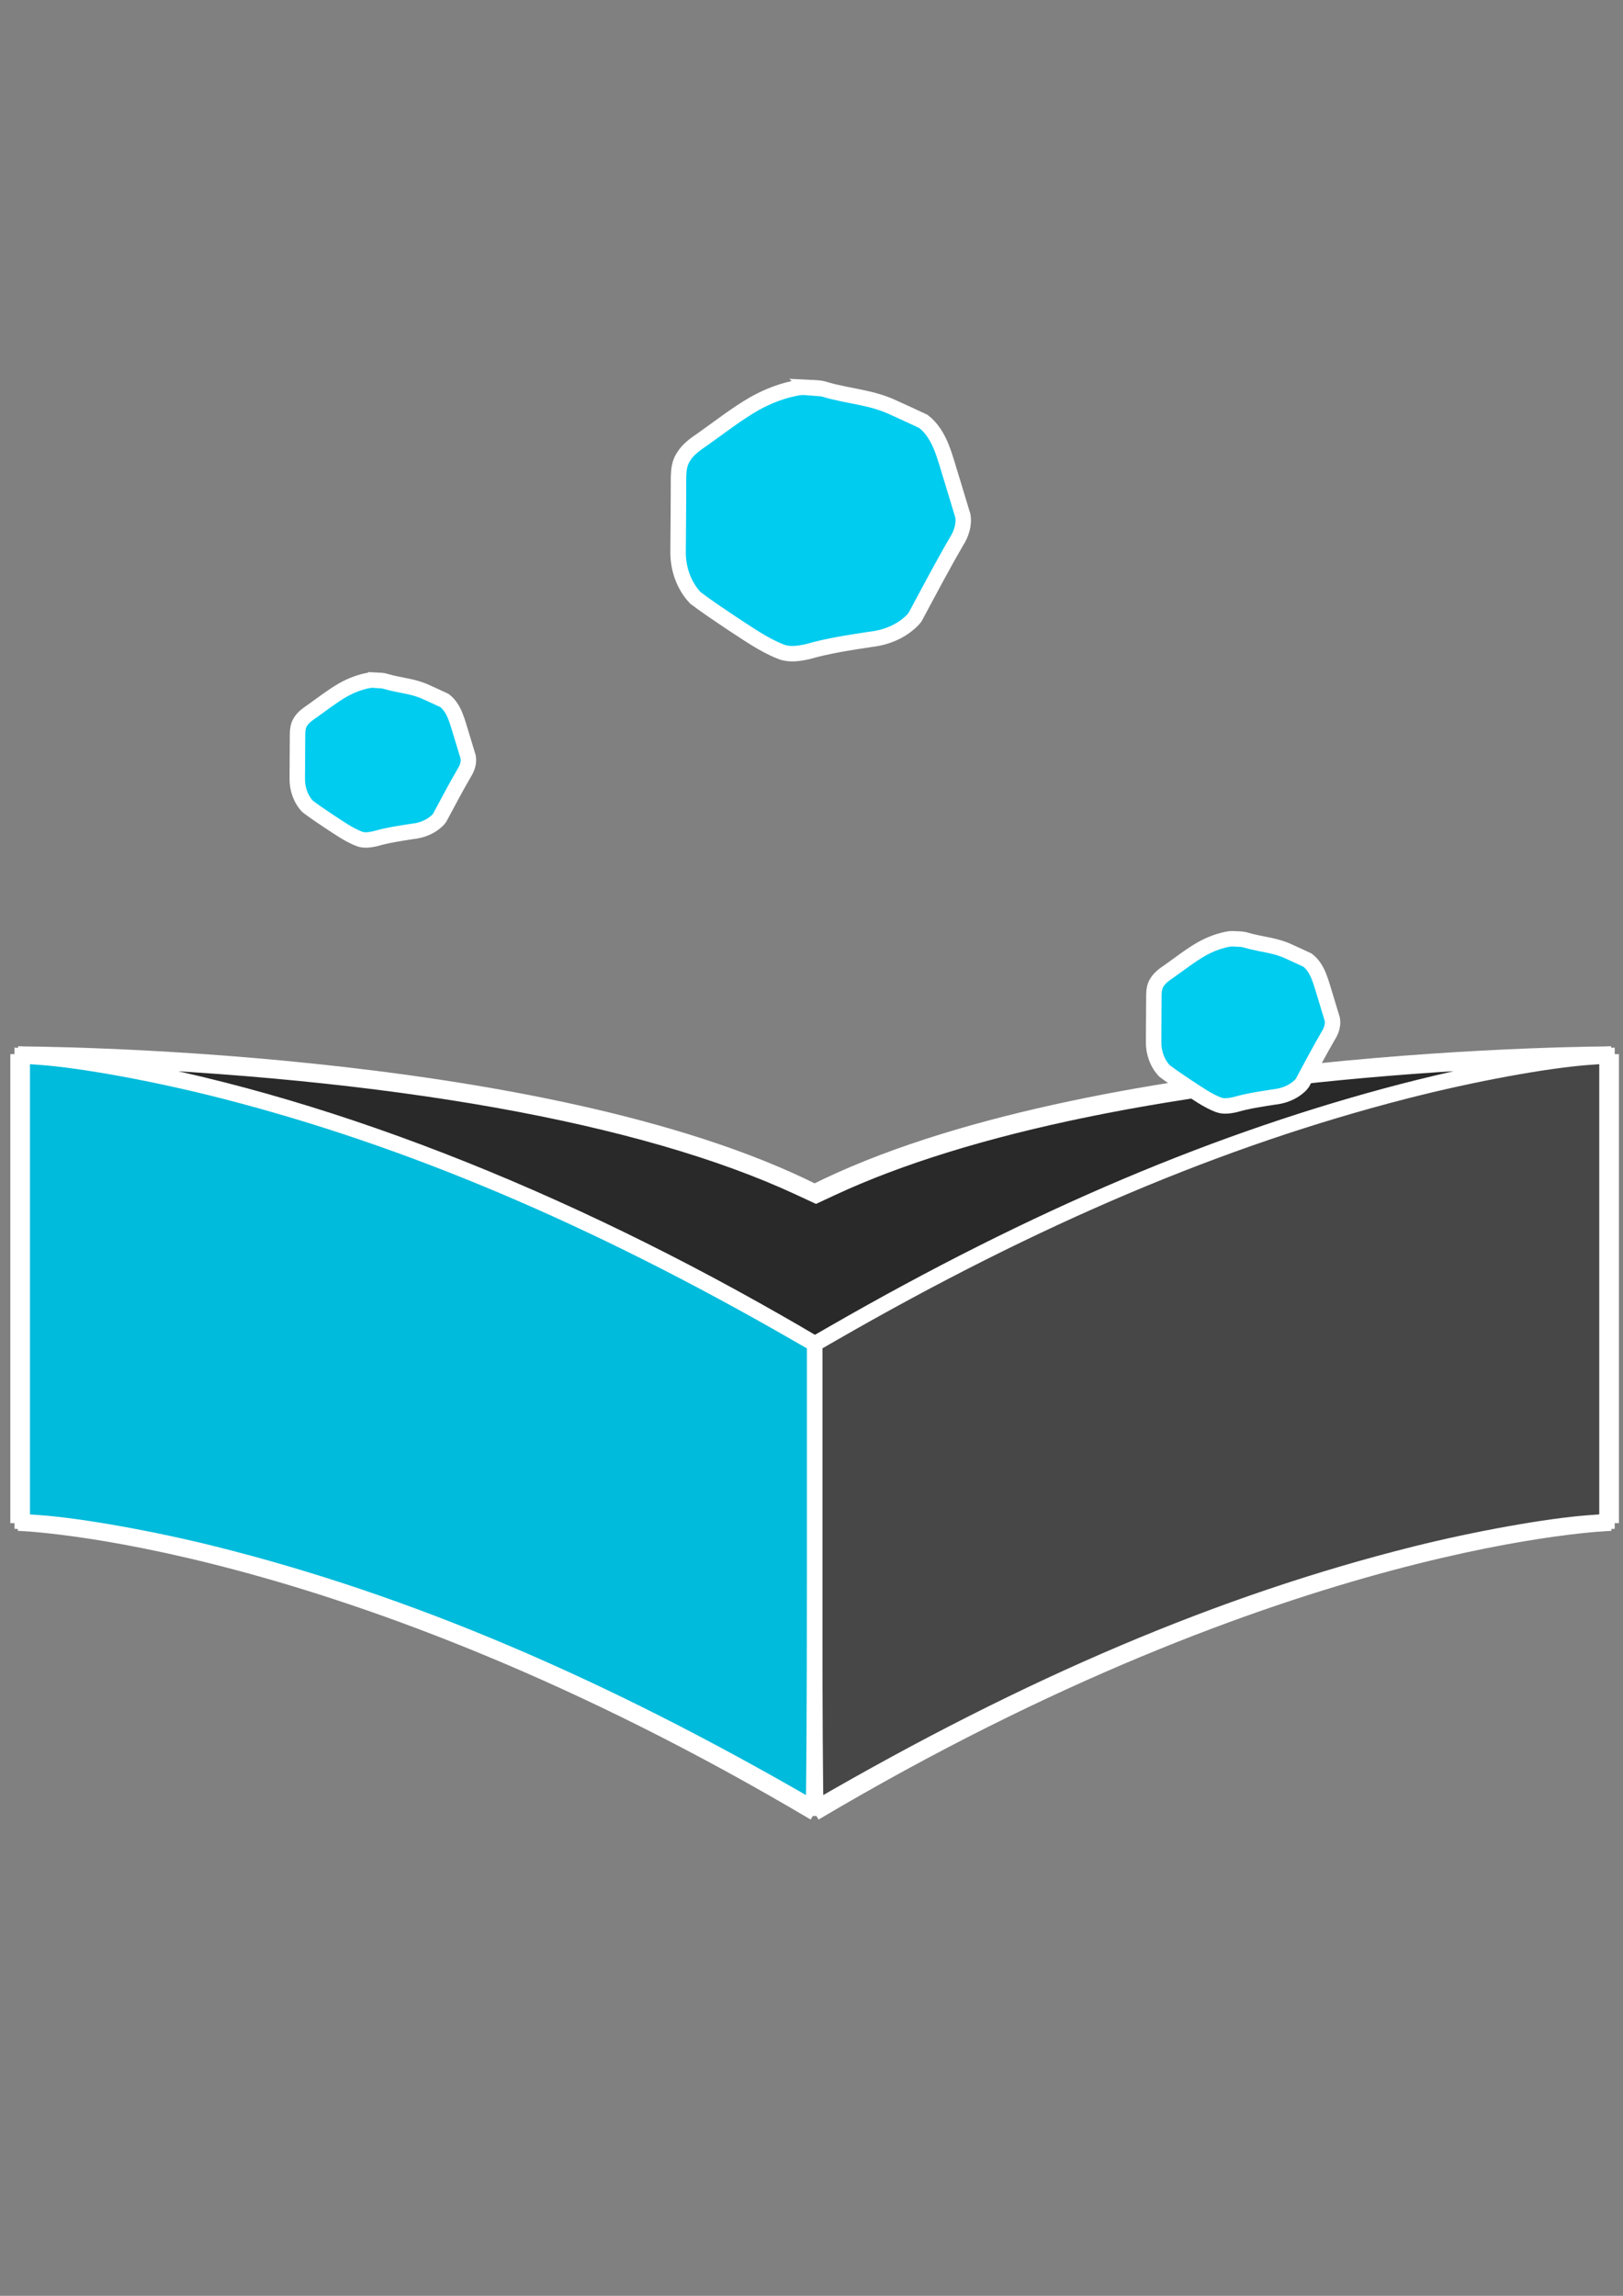 <?xml version="1.0" encoding="UTF-8" standalone="no"?>
<!-- Created with Inkscape (http://www.inkscape.org/) -->

<svg
   xmlns:dc="http://purl.org/dc/elements/1.1/"
   xmlns:cc="http://creativecommons.org/ns#"
   xmlns:rdf="http://www.w3.org/1999/02/22-rdf-syntax-ns#"
   xmlns:svg="http://www.w3.org/2000/svg"
   xmlns="http://www.w3.org/2000/svg"
   xmlns:sodipodi="http://sodipodi.sourceforge.net/DTD/sodipodi-0.dtd"
   xmlns:inkscape="http://www.inkscape.org/namespaces/inkscape"
   width="210mm"
   height="297mm"
   viewBox="0 0 210 297"
   version="1.1"
   id="svg8"
   inkscape:export-filename="C:\Users\Twoducky\Downloads\lynt.png"
   inkscape:export-xdpi="96"
   inkscape:export-ydpi="96"
   sodipodi:docname="lint_blue.svg"
   inkscape:version="0.92.0 r15299">
  <rect x="0" y="0" width="210" height="297" fill="#808080" stroke="none"/>
  <defs
     id="defs2" />
  <sodipodi:namedview
     id="base"
     pagecolor="#ffffff"
     bordercolor="#666666"
     borderopacity="1.0"
     inkscape:pageopacity="0.0"
     inkscape:pageshadow="2"
     inkscape:zoom="1.1200123"
     inkscape:cx="256.10486"
     inkscape:cy="602.93423"
     inkscape:document-units="mm"
     inkscape:current-layer="layer3"
     showgrid="false"
     inkscape:window-width="1920"
     inkscape:window-height="1058"
     inkscape:window-x="-8"
     inkscape:window-y="-8"
     inkscape:window-maximized="1" />
  <g
     inkscape:label="Layer 1"
     inkscape:groupmode="layer"
     id="layer1">
    <path
       style="fill:none;stroke:#ffffff;stroke-width:2;stroke-linecap:butt;stroke-linejoin:miter;stroke-opacity:1;stroke-miterlimit:4;stroke-dasharray:none"
       d="m 2.336,197.041 c 0,0 41.881,1.217 103.067,37.488"
       id="path3767"
       inkscape:connector-curvature="0" />
    <path
       style="fill:none;stroke:#ffffff;stroke-width:2;stroke-linecap:butt;stroke-linejoin:miter;stroke-opacity:1;stroke-miterlimit:4;stroke-dasharray:none"
       d="M 2.336,197.041 V 136.369"
       id="path3769"
       inkscape:connector-curvature="0" />
    <path
       style="fill:none;stroke:#ffffff;stroke-width:2;stroke-linecap:butt;stroke-linejoin:miter;stroke-opacity:1;stroke-miterlimit:4;stroke-dasharray:none"
       d="m 2.336,136.369 c 0,0 41.881,1.217 103.067,37.488"
       id="path3767-2"
       inkscape:connector-curvature="0" />
    <path
       style="fill:none;stroke:#ffffff;stroke-width:2;stroke-linecap:butt;stroke-linejoin:miter;stroke-opacity:1;stroke-miterlimit:4;stroke-dasharray:none"
       d="m 208.471,197.041 c 0,0 -41.881,1.217 -103.067,37.488"
       id="path3767-4"
       inkscape:connector-curvature="0" />
    <path
       style="fill:none;stroke:#ffffff;stroke-width:2;stroke-linecap:butt;stroke-linejoin:miter;stroke-opacity:1;stroke-miterlimit:4;stroke-dasharray:none"
       d="M 208.471,197.041 V 136.369"
       id="path3769-4"
       inkscape:connector-curvature="0" />
    <path
       style="fill:none;stroke:#ffffff;stroke-width:2;stroke-linecap:butt;stroke-linejoin:miter;stroke-opacity:1;stroke-miterlimit:4;stroke-dasharray:none"
       d="m 208.471,136.369 c 0,0 -41.881,1.217 -103.067,37.488"
       id="path3767-2-9"
       inkscape:connector-curvature="0" />
    <path
       style="fill:none;stroke:#ffffff;stroke-width:2;stroke-linecap:butt;stroke-linejoin:miter;stroke-opacity:1;stroke-miterlimit:4;stroke-dasharray:none"
       d="m 2.336,136.369 c 0,0 67.578,0.012 103.067,17.83"
       id="path4652"
       inkscape:connector-curvature="0" />
    <path
       style="fill:none;stroke:#ffffff;stroke-width:2;stroke-linecap:butt;stroke-linejoin:miter;stroke-opacity:1;stroke-miterlimit:4;stroke-dasharray:none"
       d="m 208.471,136.369 c 0,0 -67.578,0.012 -103.067,17.83"
       id="path4652-6"
       inkscape:connector-curvature="0" />
    <path
       style="fill:#292929;fill-opacity:1;stroke-width:7.559;stroke:#ffffff;stroke-miterlimit:4;stroke-dasharray:none;stroke-opacity:1"
       d="m 394.853,654.196 c -1.788,-1.079 -8.248,-4.823 -14.355,-8.32 C 262.159,578.125 142.839,533.396 38.675,517.738 l -8.397,-1.262 6.771,0.246 c 153.762,5.581 276.729,27.516 353.087,62.982 l 8.285,3.848 7.425,-3.46 c 66.567,-31.02 167.825,-51.719 295.618,-60.428 20.835,-1.42 68.324,-3.573 64.193,-2.91 -0.745,0.119 -4.889,0.716 -9.209,1.326 -18.896,2.668 -40.138,6.925 -63.381,12.7 -90.831,22.569 -189.223,63.977 -285.822,120.289 -4.804,2.8 -8.826,5.091 -8.938,5.09 -0.113,-5.4e-4 -1.667,-0.884 -3.455,-1.963 z"
       id="path4669"
       inkscape:connector-curvature="0"
       transform="scale(0.265)" />
  </g>
  <g
     inkscape:groupmode="layer"
     id="layer3"
     inkscape:label="lints"
     transform="translate(0,-61.893)">
    <path
       style="fill:#00ccef;fill-opacity:1;stroke:#ffffff;stroke-width:2;stroke-miterlimit:4;stroke-dasharray:none;stroke-opacity:1"
       d="m 104.682,112.027 c 0.706,0.035 1.428,0.021 2.105,0.255 1.609,0.483 3.275,0.733 4.913,1.091 1.366,0.291 2.719,0.681 3.981,1.286 1.272,0.566 2.53,1.162 3.792,1.749 1.053,0.8 1.761,1.967 2.268,3.17 0.601,1.457 0.983,2.99 1.464,4.488 0.458,1.513 0.917,3.025 1.375,4.538 0.205,1.191 -0.213,2.401 -0.854,3.395 -1.857,3.195 -3.572,6.468 -5.323,9.721 -0.358,0.515 -0.869,0.896 -1.361,1.275 -1.311,0.935 -2.886,1.447 -4.478,1.619 -2.712,0.413 -5.434,0.824 -8.075,1.582 -1.094,0.235 -2.269,0.429 -3.352,0.041 -2.356,-0.905 -4.405,-2.409 -6.515,-3.761 -1.566,-1.053 -3.138,-2.101 -4.646,-3.237 -1.523,-1.613 -2.284,-3.858 -2.238,-6.06 0.027,-3.182 0.049,-6.363 0.057,-9.545 0.015,-0.889 0.108,-1.825 0.607,-2.588 0.59,-1.002 1.56,-1.69 2.507,-2.325 2.215,-1.562 4.348,-3.253 6.703,-4.606 1.812,-1.015 3.784,-1.766 5.839,-2.1 0.411,-0.028 0.822,-0.022 1.232,0.013 z"
       id="path4767-6"
       inkscape:connector-curvature="0" />
    <path
       style="fill:#00ccef;fill-opacity:1;stroke:#ffffff;stroke-width:2;stroke-miterlimit:4;stroke-dasharray:none;stroke-opacity:1"
       d="m 48.635,149.889 c 0.424,0.021 0.857,0.012 1.264,0.153 0.966,0.29 1.966,0.44 2.949,0.655 0.82,0.175 1.632,0.409 2.39,0.772 0.763,0.34 1.518,0.697 2.276,1.05 0.632,0.48 1.057,1.181 1.361,1.903 0.361,0.875 0.59,1.795 0.879,2.694 0.275,0.908 0.55,1.816 0.826,2.724 0.123,0.715 -0.128,1.441 -0.513,2.038 -1.115,1.917 -2.144,3.882 -3.195,5.835 -0.215,0.309 -0.522,0.538 -0.817,0.765 -0.787,0.561 -1.732,0.868 -2.688,0.972 -1.628,0.248 -3.262,0.494 -4.847,0.95 -0.657,0.141 -1.362,0.258 -2.012,0.024 -1.414,-0.543 -2.644,-1.446 -3.911,-2.258 -0.94,-0.632 -1.883,-1.261 -2.789,-1.943 -0.914,-0.968 -1.371,-2.316 -1.343,-3.637 0.017,-1.91 0.029,-3.82 0.034,-5.729 0.011,-0.534 0.065,-1.095 0.364,-1.553 0.354,-0.601 0.936,-1.015 1.505,-1.396 1.33,-0.938 2.61,-1.953 4.023,-2.765 1.088,-0.609 2.271,-1.06 3.505,-1.26 0.246,-0.017 0.493,-0.012 0.739,0.008 z"
       id="path4767-6-7"
       inkscape:connector-curvature="0" />
    <path
       style="fill:#00ccef;fill-opacity:1;stroke:#ffffff;stroke-width:2;stroke-miterlimit:4;stroke-dasharray:none;stroke-opacity:1"
       d="m 159.9,183.355 c 0.443,0.022 0.896,0.013 1.321,0.16 1.01,0.303 2.055,0.46 3.084,0.685 0.857,0.183 1.706,0.427 2.499,0.807 0.798,0.355 1.588,0.729 2.38,1.097 0.661,0.502 1.105,1.235 1.423,1.99 0.377,0.914 0.617,1.877 0.919,2.817 0.288,0.949 0.575,1.899 0.863,2.848 0.129,0.748 -0.134,1.507 -0.536,2.131 -1.165,2.005 -2.242,4.059 -3.341,6.101 -0.225,0.323 -0.545,0.563 -0.854,0.8 -0.823,0.587 -1.811,0.908 -2.81,1.016 -1.702,0.259 -3.411,0.517 -5.068,0.993 -0.687,0.148 -1.424,0.27 -2.104,0.025 -1.479,-0.568 -2.765,-1.512 -4.089,-2.361 -0.983,-0.661 -1.969,-1.319 -2.916,-2.032 -0.956,-1.012 -1.434,-2.421 -1.405,-3.803 0.017,-1.997 0.031,-3.994 0.036,-5.991 0.009,-0.558 0.068,-1.145 0.381,-1.624 0.37,-0.629 0.979,-1.061 1.573,-1.459 1.39,-0.98 2.729,-2.042 4.207,-2.891 1.137,-0.637 2.375,-1.108 3.664,-1.318 0.258,-0.018 0.516,-0.014 0.773,0.009 z"
       id="path4767-6-3"
       inkscape:connector-curvature="0" />
  </g>
  <g
     inkscape:groupmode="layer"
     id="layer2"
     inkscape:label="lint">
    <path
       style="fill:none;stroke:#ffffff;stroke-width:2;stroke-linecap:butt;stroke-linejoin:miter;stroke-opacity:1;stroke-miterlimit:4;stroke-dasharray:none"
       d="m 105.382,234.247 0.022,-60.39"
       id="path4500"
       inkscape:connector-curvature="0" />
    <path
       style="fill:#474747;fill-opacity:1;stroke:#ffffff;stroke-width:2;stroke-miterlimit:4;stroke-dasharray:none;stroke-opacity:1"
       d="m 105.403,203.94 v -30.083 l 2.421,-1.393 c 26.188,-15.062 50.141,-25.199 74,-31.318 8.722,-2.237 18.321,-4.001 23.919,-4.394 l 2.185,-0.154 V 166.72 196.842 l -2.303,0.169 c -5.35,0.392 -14.626,2.054 -22.563,4.043 -24.882,6.233 -49.907,16.848 -77.482,32.867 -0.097,0.057 -0.177,-13.435 -0.177,-29.98 z"
       id="path4506"
       inkscape:connector-curvature="0" />
    <path
       style="fill:#00bbdb;fill-opacity:1;stroke:#ffffff;stroke-width:2;stroke-miterlimit:4;stroke-dasharray:none;stroke-opacity:1"
       d="m 105.403,203.94 v -30.083 l -2.421,-1.393 C 76.794,157.402 52.841,147.265 28.982,141.146 20.26,138.909 10.661,137.145 5.063,136.752 l -2.185,-0.154 v 30.122 30.122 l 2.303,0.169 c 5.35,0.392 14.626,2.054 22.563,4.043 24.882,6.233 49.907,16.848 77.482,32.867 0.097,0.057 0.177,-13.435 0.177,-29.98 z"
       id="path4506-5"
       inkscape:connector-curvature="0" />
  </g>
</svg>
